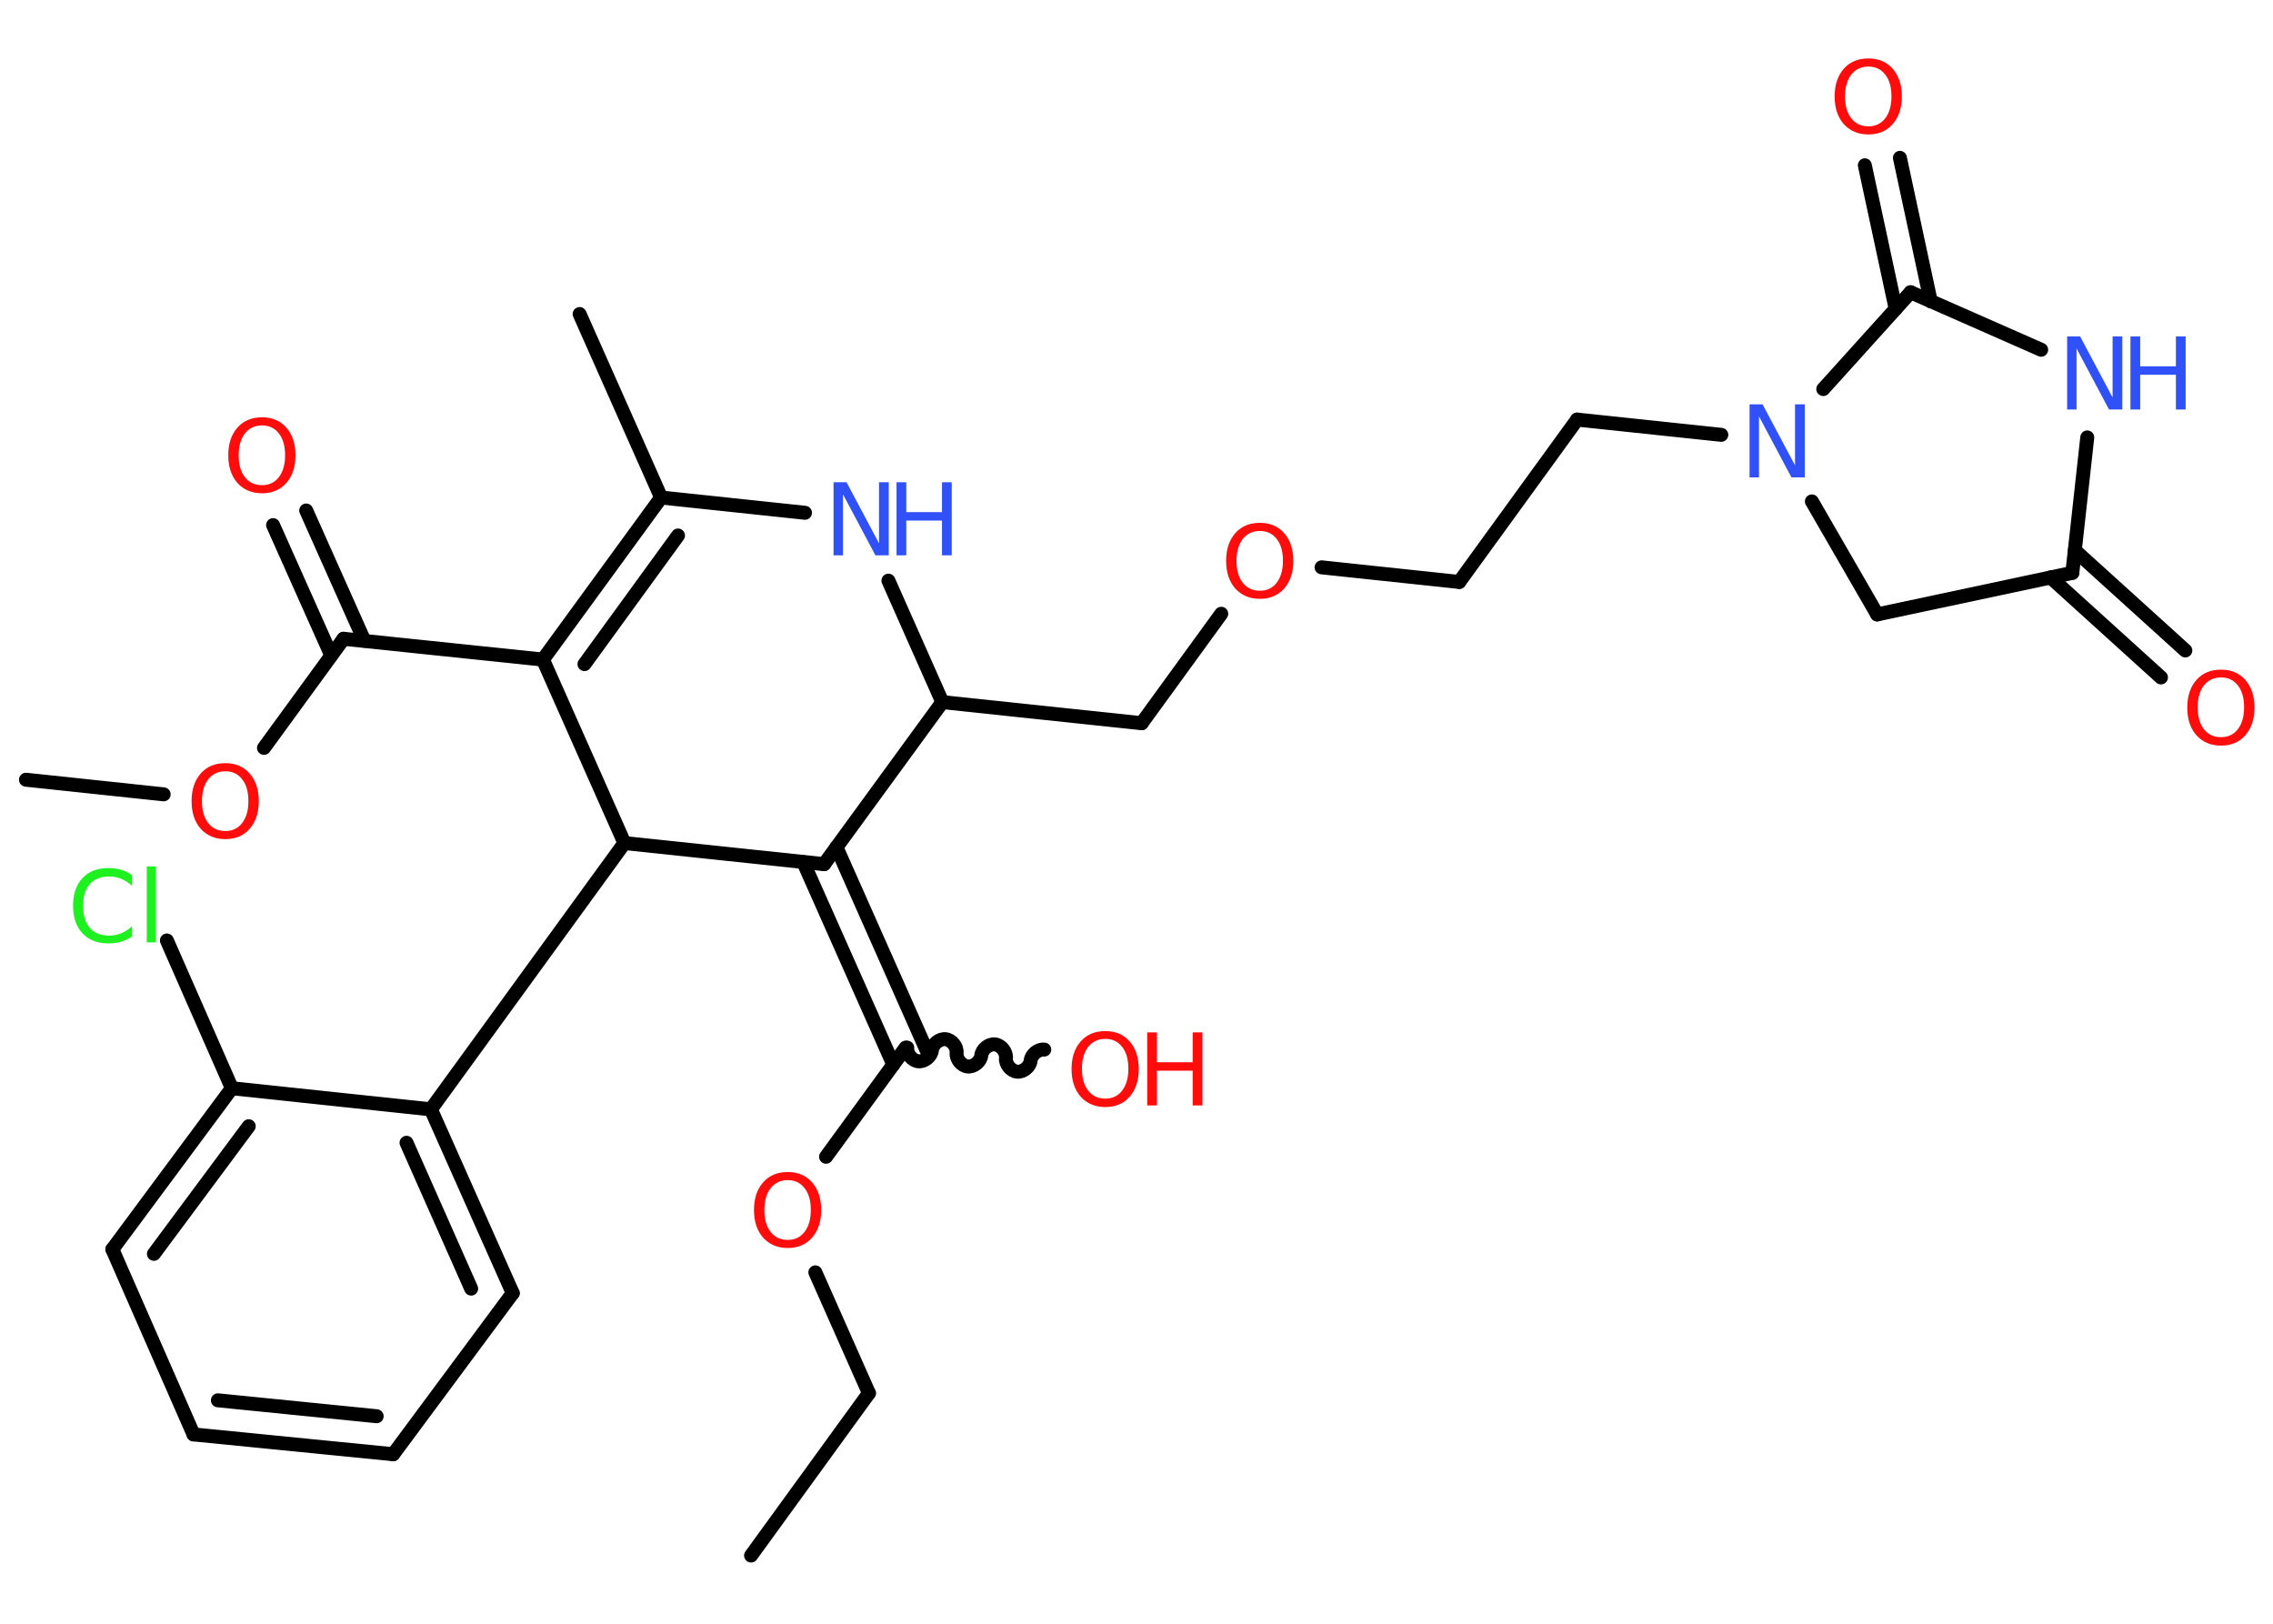 <?xml version='1.0' encoding='UTF-8'?>
<!DOCTYPE svg PUBLIC "-//W3C//DTD SVG 1.1//EN" "http://www.w3.org/Graphics/SVG/1.1/DTD/svg11.dtd">
<svg version='1.2' xmlns='http://www.w3.org/2000/svg' xmlns:xlink='http://www.w3.org/1999/xlink' width='70.0mm' height='50.0mm' viewBox='0 0 70.0 50.0'>
  <desc>Generated by the Chemistry Development Kit (http://github.com/cdk)</desc>
  <g stroke-linecap='round' stroke-linejoin='round' stroke='#000000' stroke-width='.43' fill='#FF0D0D'>
    <rect x='.0' y='.0' width='70.0' height='50.0' fill='#FFFFFF' stroke='none'/>
    <g id='mol1' class='mol'>
      <line id='mol1bnd1' class='bond' x1='23.13' y1='47.9' x2='26.76' y2='42.9'/>
      <line id='mol1bnd2' class='bond' x1='26.76' y1='42.9' x2='25.11' y2='39.18'/>
      <line id='mol1bnd3' class='bond' x1='25.44' y1='35.62' x2='27.89' y2='32.26'/>
      <path id='mol1bnd4' class='bond' d='M32.16 32.32c-.19 -.02 -.4 .15 -.42 .34c-.02 .19 -.23 .36 -.42 .34c-.19 -.02 -.36 -.23 -.34 -.42c.02 -.19 -.15 -.4 -.34 -.42c-.19 -.02 -.4 .15 -.42 .34c-.02 .19 -.23 .36 -.42 .34c-.19 -.02 -.36 -.23 -.34 -.42c.02 -.19 -.15 -.4 -.34 -.42c-.19 -.02 -.4 .15 -.42 .34c-.02 .19 -.23 .36 -.42 .34c-.19 -.02 -.36 -.23 -.34 -.42' fill='none' stroke='#000000' stroke-width='.43'/>
      <g id='mol1bnd5' class='bond'>
        <line x1='27.51' y1='32.78' x2='24.74' y2='26.55'/>
        <line x1='28.53' y1='32.33' x2='25.76' y2='26.09'/>
      </g>
      <line id='mol1bnd6' class='bond' x1='25.38' y1='26.61' x2='29.02' y2='21.62'/>
      <line id='mol1bnd7' class='bond' x1='29.02' y1='21.62' x2='35.16' y2='22.27'/>
      <line id='mol1bnd8' class='bond' x1='35.16' y1='22.27' x2='37.61' y2='18.9'/>
      <line id='mol1bnd9' class='bond' x1='40.7' y1='17.47' x2='44.94' y2='17.92'/>
      <line id='mol1bnd10' class='bond' x1='44.94' y1='17.92' x2='48.57' y2='12.92'/>
      <line id='mol1bnd11' class='bond' x1='48.57' y1='12.92' x2='53.01' y2='13.39'/>
      <line id='mol1bnd12' class='bond' x1='55.8' y1='15.44' x2='57.81' y2='18.92'/>
      <line id='mol1bnd13' class='bond' x1='57.81' y1='18.92' x2='63.82' y2='17.64'/>
      <g id='mol1bnd14' class='bond'>
        <line x1='63.9' y1='16.95' x2='67.3' y2='20.03'/>
        <line x1='63.15' y1='17.78' x2='66.55' y2='20.86'/>
      </g>
      <line id='mol1bnd15' class='bond' x1='63.82' y1='17.64' x2='64.28' y2='13.47'/>
      <line id='mol1bnd16' class='bond' x1='62.86' y1='10.77' x2='58.84' y2='9.0'/>
      <line id='mol1bnd17' class='bond' x1='56.15' y1='11.98' x2='58.84' y2='9.0'/>
      <g id='mol1bnd18' class='bond'>
        <line x1='58.38' y1='9.51' x2='57.43' y2='5.09'/>
        <line x1='59.46' y1='9.28' x2='58.51' y2='4.86'/>
      </g>
      <line id='mol1bnd19' class='bond' x1='29.02' y1='21.62' x2='27.36' y2='17.88'/>
      <line id='mol1bnd20' class='bond' x1='24.79' y1='15.79' x2='20.36' y2='15.32'/>
      <line id='mol1bnd21' class='bond' x1='20.36' y1='15.32' x2='17.85' y2='9.67'/>
      <g id='mol1bnd22' class='bond'>
        <line x1='20.36' y1='15.32' x2='16.72' y2='20.31'/>
        <line x1='20.88' y1='16.49' x2='18.0' y2='20.45'/>
      </g>
      <line id='mol1bnd23' class='bond' x1='16.72' y1='20.31' x2='10.58' y2='19.67'/>
      <g id='mol1bnd24' class='bond'>
        <line x1='10.2' y1='20.18' x2='8.41' y2='16.17'/>
        <line x1='11.22' y1='19.73' x2='9.43' y2='15.72'/>
      </g>
      <line id='mol1bnd25' class='bond' x1='10.58' y1='19.67' x2='8.13' y2='23.03'/>
      <line id='mol1bnd26' class='bond' x1='5.04' y1='24.46' x2='.8' y2='24.01'/>
      <line id='mol1bnd27' class='bond' x1='16.72' y1='20.31' x2='19.23' y2='25.96'/>
      <line id='mol1bnd28' class='bond' x1='25.38' y1='26.61' x2='19.23' y2='25.96'/>
      <line id='mol1bnd29' class='bond' x1='19.23' y1='25.96' x2='13.27' y2='34.16'/>
      <g id='mol1bnd30' class='bond'>
        <line x1='15.79' y1='39.82' x2='13.27' y2='34.16'/>
        <line x1='14.51' y1='39.68' x2='12.52' y2='35.19'/>
      </g>
      <line id='mol1bnd31' class='bond' x1='15.79' y1='39.82' x2='12.11' y2='44.78'/>
      <g id='mol1bnd32' class='bond'>
        <line x1='5.96' y1='44.17' x2='12.11' y2='44.78'/>
        <line x1='6.71' y1='43.12' x2='11.6' y2='43.61'/>
      </g>
      <line id='mol1bnd33' class='bond' x1='5.96' y1='44.17' x2='3.46' y2='38.47'/>
      <g id='mol1bnd34' class='bond'>
        <line x1='7.14' y1='33.51' x2='3.46' y2='38.47'/>
        <line x1='7.66' y1='34.68' x2='4.74' y2='38.61'/>
      </g>
      <line id='mol1bnd35' class='bond' x1='13.27' y1='34.16' x2='7.14' y2='33.51'/>
      <line id='mol1bnd36' class='bond' x1='7.14' y1='33.51' x2='5.14' y2='28.96'/>
      <path id='mol1atm3' class='atom' d='M24.26 36.34q-.33 .0 -.53 .25q-.19 .25 -.19 .67q.0 .43 .19 .67q.19 .25 .53 .25q.33 .0 .52 -.25q.19 -.25 .19 -.67q.0 -.43 -.19 -.67q-.19 -.25 -.52 -.25zM24.26 36.09q.47 .0 .75 .32q.28 .32 .28 .85q.0 .53 -.28 .85q-.28 .32 -.75 .32q-.47 .0 -.76 -.32q-.28 -.32 -.28 -.85q.0 -.53 .28 -.85q.28 -.32 .76 -.32z' stroke='none'/>
      <g id='mol1atm5' class='atom'>
        <path d='M34.04 31.99q-.33 .0 -.53 .25q-.19 .25 -.19 .67q.0 .43 .19 .67q.19 .25 .53 .25q.33 .0 .52 -.25q.19 -.25 .19 -.67q.0 -.43 -.19 -.67q-.19 -.25 -.52 -.25zM34.04 31.75q.47 .0 .75 .32q.28 .32 .28 .85q.0 .53 -.28 .85q-.28 .32 -.75 .32q-.47 .0 -.76 -.32q-.28 -.32 -.28 -.85q.0 -.53 .28 -.85q.28 -.32 .76 -.32z' stroke='none'/>
        <path d='M35.33 31.79h.3v.92h1.1v-.92h.3v2.25h-.3v-1.07h-1.1v1.07h-.3v-2.25z' stroke='none'/>
      </g>
      <path id='mol1atm9' class='atom' d='M38.8 16.35q-.33 .0 -.53 .25q-.19 .25 -.19 .67q.0 .43 .19 .67q.19 .25 .53 .25q.33 .0 .52 -.25q.19 -.25 .19 -.67q.0 -.43 -.19 -.67q-.19 -.25 -.52 -.25zM38.8 16.1q.47 .0 .75 .32q.28 .32 .28 .85q.0 .53 -.28 .85q-.28 .32 -.75 .32q-.47 .0 -.76 -.32q-.28 -.32 -.28 -.85q.0 -.53 .28 -.85q.28 -.32 .76 -.32z' stroke='none'/>
      <path id='mol1atm12' class='atom' d='M53.87 12.45h.41l1.0 1.88v-1.88h.3v2.25h-.41l-1.0 -1.88v1.88h-.29v-2.25z' stroke='none' fill='#3050F8'/>
      <path id='mol1atm15' class='atom' d='M68.4 20.86q-.33 .0 -.53 .25q-.19 .25 -.19 .67q.0 .43 .19 .67q.19 .25 .53 .25q.33 .0 .52 -.25q.19 -.25 .19 -.67q.0 -.43 -.19 -.67q-.19 -.25 -.52 -.25zM68.4 20.62q.47 .0 .75 .32q.28 .32 .28 .85q.0 .53 -.28 .85q-.28 .32 -.75 .32q-.47 .0 -.76 -.32q-.28 -.32 -.28 -.85q.0 -.53 .28 -.85q.28 -.32 .76 -.32z' stroke='none'/>
      <g id='mol1atm16' class='atom'>
        <path d='M63.65 10.36h.41l1.0 1.88v-1.88h.3v2.25h-.41l-1.0 -1.88v1.88h-.29v-2.25z' stroke='none' fill='#3050F8'/>
        <path d='M65.61 10.36h.3v.92h1.1v-.92h.3v2.25h-.3v-1.07h-1.1v1.07h-.3v-2.25z' stroke='none' fill='#3050F8'/>
      </g>
      <path id='mol1atm18' class='atom' d='M57.54 2.05q-.33 .0 -.53 .25q-.19 .25 -.19 .67q.0 .43 .19 .67q.19 .25 .53 .25q.33 .0 .52 -.25q.19 -.25 .19 -.67q.0 -.43 -.19 -.67q-.19 -.25 -.52 -.25zM57.54 1.8q.47 .0 .75 .32q.28 .32 .28 .85q.0 .53 -.28 .85q-.28 .32 -.75 .32q-.47 .0 -.76 -.32q-.28 -.32 -.28 -.85q.0 -.53 .28 -.85q.28 -.32 .76 -.32z' stroke='none'/>
      <g id='mol1atm19' class='atom'>
        <path d='M25.66 14.85h.41l1.0 1.88v-1.88h.3v2.25h-.41l-1.0 -1.88v1.88h-.29v-2.25z' stroke='none' fill='#3050F8'/>
        <path d='M27.61 14.85h.3v.92h1.1v-.92h.3v2.25h-.3v-1.07h-1.1v1.07h-.3v-2.25z' stroke='none' fill='#3050F8'/>
      </g>
      <path id='mol1atm24' class='atom' d='M8.07 13.1q-.33 .0 -.53 .25q-.19 .25 -.19 .67q.0 .43 .19 .67q.19 .25 .53 .25q.33 .0 .52 -.25q.19 -.25 .19 -.67q.0 -.43 -.19 -.67q-.19 -.25 -.52 -.25zM8.07 12.85q.47 .0 .75 .32q.28 .32 .28 .85q.0 .53 -.28 .85q-.28 .32 -.75 .32q-.47 .0 -.76 -.32q-.28 -.32 -.28 -.85q.0 -.53 .28 -.85q.28 -.32 .76 -.32z' stroke='none'/>
      <path id='mol1atm25' class='atom' d='M6.94 23.75q-.33 .0 -.53 .25q-.19 .25 -.19 .67q.0 .43 .19 .67q.19 .25 .53 .25q.33 .0 .52 -.25q.19 -.25 .19 -.67q.0 -.43 -.19 -.67q-.19 -.25 -.52 -.25zM6.94 23.5q.47 .0 .75 .32q.28 .32 .28 .85q.0 .53 -.28 .85q-.28 .32 -.75 .32q-.47 .0 -.76 -.32q-.28 -.32 -.28 -.85q.0 -.53 .28 -.85q.28 -.32 .76 -.32z' stroke='none'/>
      <path id='mol1atm34' class='atom' d='M4.06 26.95v.32q-.16 -.14 -.33 -.21q-.17 -.07 -.37 -.07q-.38 .0 -.59 .23q-.21 .23 -.21 .68q.0 .44 .21 .68q.21 .23 .59 .23q.2 .0 .37 -.07q.17 -.07 .33 -.21v.31q-.16 .11 -.34 .16q-.18 .05 -.38 .05q-.51 .0 -.8 -.31q-.29 -.31 -.29 -.85q.0 -.54 .29 -.85q.29 -.31 .8 -.31q.2 .0 .38 .05q.18 .05 .33 .16zM4.52 26.68h.28v2.34h-.28v-2.34z' stroke='none' fill='#1FF01F'/>
    </g>
  </g>
</svg>
